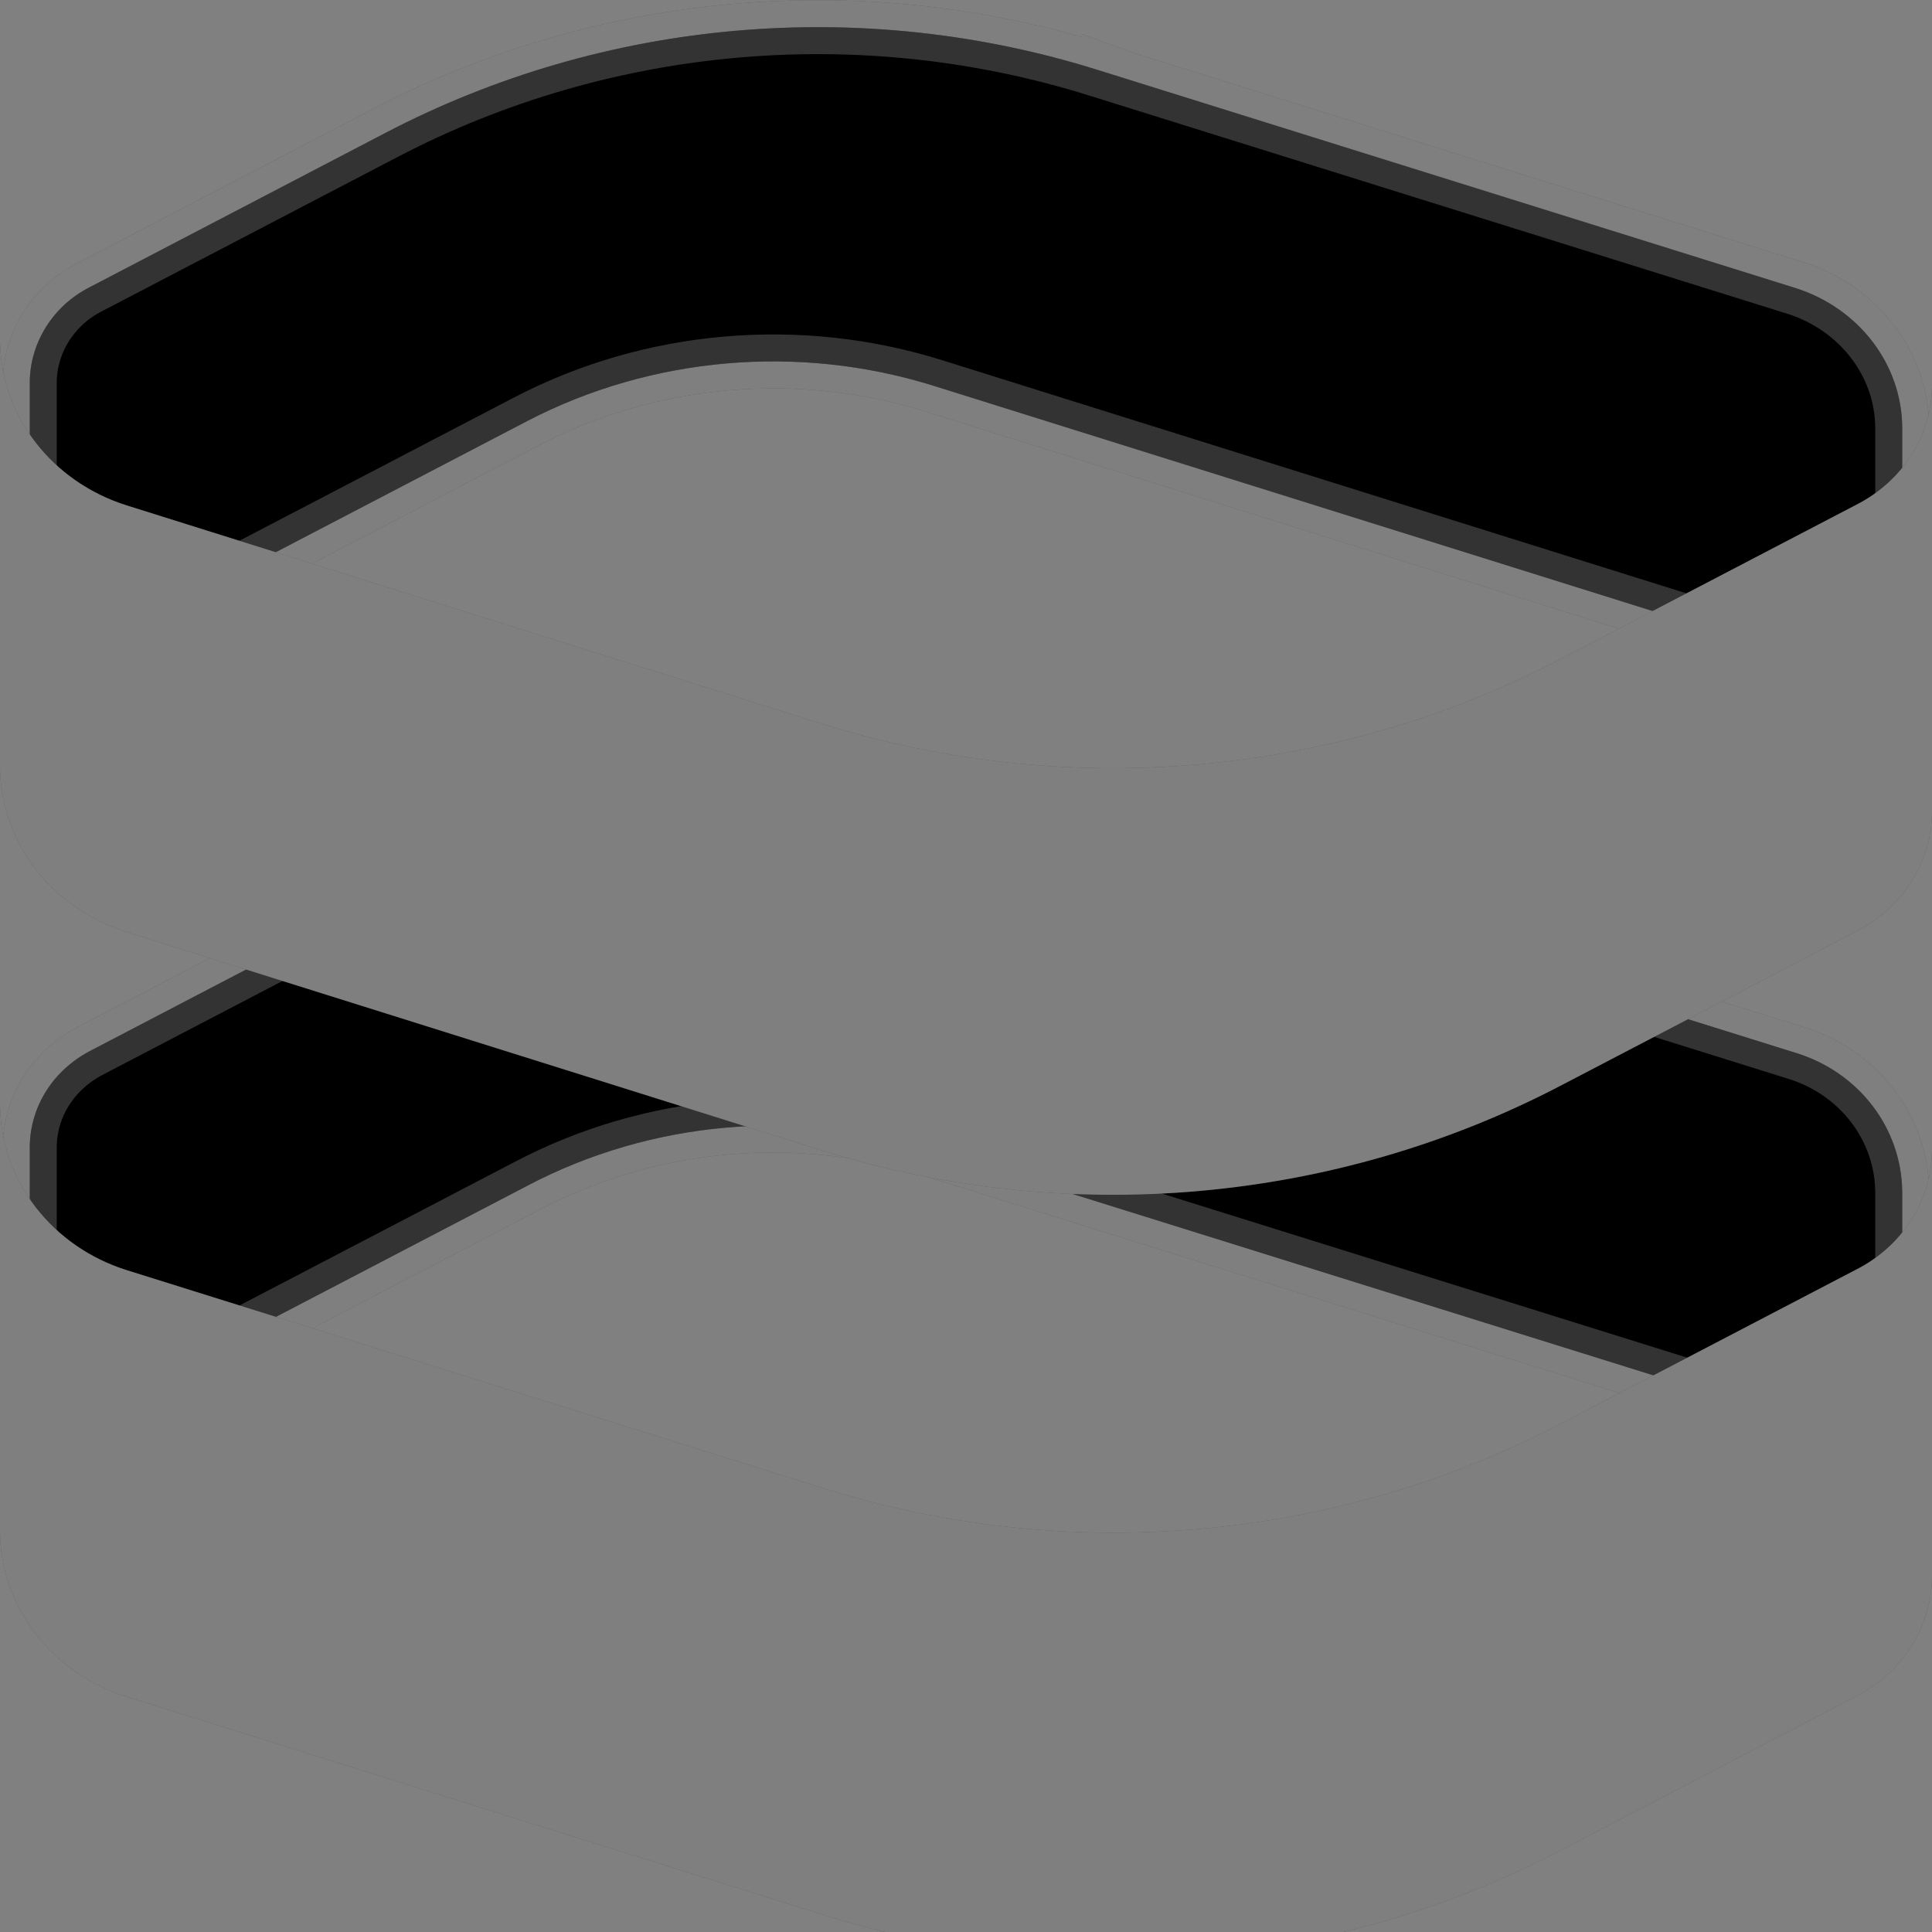 <?xml version="1.0"?>
<svg width="24" height="24" xmlns="http://www.w3.org/2000/svg" xmlns:svg="http://www.w3.org/2000/svg">
 <rect width="100%" height="100%" fill="#808080" stroke="none"/>
 <g class="layer">
  <title>Layer 1</title>
  <path d="m13.64,10.37c-2.93,-0.92 -6.13,-0.64 -8.85,0.77l-3.68,1.92c-0.45,0.24 -0.73,0.68 -0.74,1.17l0,3.78c0.12,-0.1 0.25,-0.19 0.39,-0.26m12.88,-7.38l0.12,-0.34m-0.12,0.34l8.67,2.71c0.78,0.24 1.31,0.93 1.32,1.72l0,3.57c-0.29,-0.29 -0.67,-0.52 -1.09,-0.66l-10.95,-3.42c-1.67,-0.53 -3.5,-0.37 -5.04,0.44l-5.79,3.02m0,0l0.17,0.29" id="svg_1" stroke="#050505" stroke-width="0.67"/>
  <path d="m13.64,10.37c-2.93,-0.92 -6.13,-0.64 -8.85,0.77l-3.68,1.92c-0.45,0.24 -0.73,0.68 -0.74,1.17l0,3.78c0.12,-0.1 0.25,-0.19 0.39,-0.26m12.88,-7.38l0.12,-0.34m-0.12,0.34l8.67,2.71c0.78,0.24 1.31,0.93 1.32,1.72l0,3.57c-0.29,-0.29 -0.67,-0.52 -1.09,-0.66l-10.95,-3.42c-1.67,-0.53 -3.5,-0.37 -5.04,0.44l-5.79,3.02m0,0l0.17,0.29" id="svg_2" stroke="white" stroke-opacity="0.2" stroke-width="0.67"/>
  <path d="m13.64,10.37c-2.93,-0.92 -6.13,-0.64 -8.85,0.77l-3.68,1.92c-0.45,0.24 -0.73,0.68 -0.74,1.17l0,3.78c0.12,-0.1 0.25,-0.19 0.39,-0.26m12.88,-7.38l0.12,-0.34m-0.12,0.34l8.67,2.71c0.78,0.24 1.31,0.93 1.32,1.72l0,3.57c-0.29,-0.29 -0.67,-0.52 -1.09,-0.66l-10.95,-3.42c-1.67,-0.53 -3.5,-0.37 -5.04,0.44l-5.79,3.02m0,0l0.17,0.29" id="svg_3" stroke="white" stroke-opacity="0.2" stroke-width="0.67"/>
  <path d="m13.64,10.37c-2.93,-0.92 -6.13,-0.64 -8.85,0.77l-3.68,1.92c-0.45,0.24 -0.73,0.68 -0.74,1.17l0,3.78c0.12,-0.1 0.25,-0.19 0.39,-0.26m12.88,-7.38l0.12,-0.34m-0.12,0.34l8.67,2.71c0.78,0.24 1.31,0.93 1.32,1.72l0,3.57c-0.29,-0.29 -0.67,-0.52 -1.09,-0.66l-10.95,-3.42c-1.67,-0.53 -3.5,-0.37 -5.04,0.44l-5.79,3.02m0,0l0.17,0.29" id="svg_4" stroke="white" stroke-opacity="0.2" stroke-width="0.67"/>
  <path d="m0,19.03l0,-5.3c0.01,0.94 0.65,1.76 1.58,2.05l8.66,2.71c3.03,0.95 6.34,0.66 9.14,-0.8l3.68,-1.92c0.57,-0.29 0.93,-0.85 0.94,-1.47l0,5.3c-0.01,0.61 -0.37,1.18 -0.94,1.47l-3.68,1.92c-2.8,1.46 -6.11,1.75 -9.14,0.8l-8.66,-2.71c-0.93,-0.29 -1.57,-1.11 -1.58,-2.05z" fill="#050505" id="svg_5"/>
  <path d="m0,19.03l0,-5.3c0.01,0.94 0.65,1.76 1.58,2.05l8.66,2.71c3.03,0.95 6.34,0.66 9.14,-0.8l3.68,-1.92c0.57,-0.29 0.93,-0.85 0.94,-1.47l0,5.3c-0.01,0.61 -0.37,1.18 -0.94,1.47l-3.68,1.92c-2.8,1.46 -6.11,1.75 -9.14,0.8l-8.66,-2.71c-0.93,-0.29 -1.57,-1.11 -1.58,-2.05z" fill="white" fill-opacity="0.2" id="svg_6"/>
  <path d="m0,19.03l0,-5.3c0.01,0.94 0.65,1.76 1.58,2.05l8.66,2.71c3.03,0.95 6.34,0.66 9.14,-0.8l3.68,-1.92c0.57,-0.29 0.93,-0.85 0.94,-1.47l0,5.3c-0.01,0.61 -0.37,1.18 -0.94,1.47l-3.68,1.92c-2.8,1.46 -6.11,1.75 -9.14,0.8l-8.66,-2.71c-0.93,-0.29 -1.57,-1.11 -1.58,-2.05z" fill="white" fill-opacity="0.2" id="svg_7"/>
  <path d="m0,19.03l0,-5.3c0.01,0.94 0.65,1.76 1.58,2.05l8.66,2.71c3.03,0.95 6.34,0.66 9.14,-0.8l3.68,-1.92c0.57,-0.29 0.93,-0.85 0.94,-1.47l0,5.3c-0.01,0.61 -0.37,1.18 -0.94,1.47l-3.68,1.92c-2.8,1.46 -6.11,1.75 -9.14,0.8l-8.66,-2.71c-0.93,-0.29 -1.57,-1.11 -1.58,-2.05z" fill="white" fill-opacity="0.2" id="svg_8"/>
  <path d="m13.64,0.87c-2.93,-0.92 -6.13,-0.64 -8.85,0.78l-3.68,1.92c-0.45,0.23 -0.73,0.68 -0.74,1.16l0,3.78c0.12,-0.1 0.25,-0.18 0.39,-0.26l5.79,-3.02c1.54,-0.8 3.37,-0.96 5.04,-0.44l10.95,3.43c0.42,0.13 0.8,0.36 1.09,0.66l0,-3.58c-0.01,-0.78 -0.54,-1.47 -1.32,-1.72l-8.67,-2.71zm0,0l0.12,-0.33" id="svg_9" stroke="#050505" stroke-width="0.67"/>
  <path d="m13.64,0.87c-2.93,-0.92 -6.13,-0.64 -8.85,0.78l-3.68,1.92c-0.45,0.23 -0.73,0.68 -0.74,1.16l0,3.78c0.12,-0.1 0.25,-0.18 0.39,-0.26l5.79,-3.02c1.54,-0.8 3.37,-0.96 5.04,-0.44l10.95,3.43c0.42,0.13 0.8,0.36 1.09,0.66l0,-3.58c-0.01,-0.78 -0.54,-1.47 -1.32,-1.72l-8.67,-2.71zm0,0l0.12,-0.33" id="svg_10" stroke="white" stroke-opacity="0.2" stroke-width="0.67"/>
  <path d="m13.64,0.87c-2.93,-0.92 -6.13,-0.64 -8.85,0.78l-3.68,1.92c-0.45,0.23 -0.73,0.68 -0.74,1.16l0,3.78c0.12,-0.1 0.25,-0.18 0.39,-0.26l5.79,-3.02c1.54,-0.8 3.37,-0.96 5.04,-0.44l10.95,3.43c0.42,0.13 0.8,0.36 1.09,0.66l0,-3.58c-0.01,-0.78 -0.54,-1.47 -1.32,-1.72l-8.67,-2.71zm0,0l0.12,-0.33" id="svg_11" stroke="white" stroke-opacity="0.2" stroke-width="0.67"/>
  <path d="m13.64,0.87c-2.93,-0.92 -6.13,-0.64 -8.85,0.78l-3.68,1.92c-0.45,0.23 -0.73,0.68 -0.74,1.16l0,3.78c0.12,-0.1 0.25,-0.18 0.39,-0.26l5.79,-3.02c1.54,-0.8 3.37,-0.96 5.04,-0.44l10.95,3.43c0.42,0.13 0.8,0.36 1.09,0.66l0,-3.58c-0.01,-0.78 -0.54,-1.47 -1.32,-1.72l-8.67,-2.71zm0,0l0.12,-0.33" id="svg_12" stroke="white" stroke-opacity="0.2" stroke-width="0.67"/>
  <path d="m0,9.54l0,-5.3c0.01,0.93 0.65,1.75 1.58,2.04l8.66,2.72c3.03,0.94 6.34,0.65 9.14,-0.81l3.68,-1.92c0.57,-0.29 0.93,-0.85 0.94,-1.46l0,5.29c-0.01,0.62 -0.37,1.18 -0.94,1.47l-3.68,1.92c-2.8,1.46 -6.11,1.75 -9.14,0.81l-8.66,-2.72c-0.93,-0.29 -1.57,-1.11 -1.58,-2.04z" fill="#050505" id="svg_13"/>
  <path d="m0,9.54l0,-5.3c0.01,0.93 0.65,1.75 1.58,2.04l8.66,2.72c3.03,0.94 6.34,0.65 9.14,-0.81l3.68,-1.92c0.57,-0.29 0.93,-0.85 0.94,-1.46l0,5.29c-0.01,0.62 -0.37,1.18 -0.94,1.47l-3.68,1.92c-2.8,1.46 -6.11,1.75 -9.14,0.81l-8.66,-2.72c-0.93,-0.29 -1.57,-1.11 -1.58,-2.04z" fill="white" fill-opacity="0.2" id="svg_14"/>
  <path d="m0,9.54l0,-5.3c0.01,0.93 0.65,1.75 1.58,2.04l8.66,2.72c3.03,0.94 6.34,0.65 9.14,-0.81l3.68,-1.92c0.57,-0.29 0.93,-0.85 0.94,-1.46l0,5.29c-0.01,0.62 -0.37,1.18 -0.94,1.47l-3.68,1.92c-2.8,1.46 -6.11,1.75 -9.14,0.81l-8.66,-2.72c-0.93,-0.29 -1.57,-1.11 -1.58,-2.04z" fill="white" fill-opacity="0.2" id="svg_15"/>
  <path d="m0,9.54l0,-5.3c0.01,0.93 0.65,1.75 1.58,2.04l8.66,2.72c3.03,0.94 6.34,0.65 9.14,-0.81l3.68,-1.92c0.57,-0.29 0.93,-0.85 0.94,-1.46l0,5.29c-0.01,0.62 -0.37,1.18 -0.94,1.47l-3.68,1.92c-2.8,1.46 -6.11,1.75 -9.14,0.81l-8.66,-2.72c-0.93,-0.29 -1.57,-1.11 -1.58,-2.04z" fill="white" fill-opacity="0.2" id="svg_16"/>
 </g>
</svg>